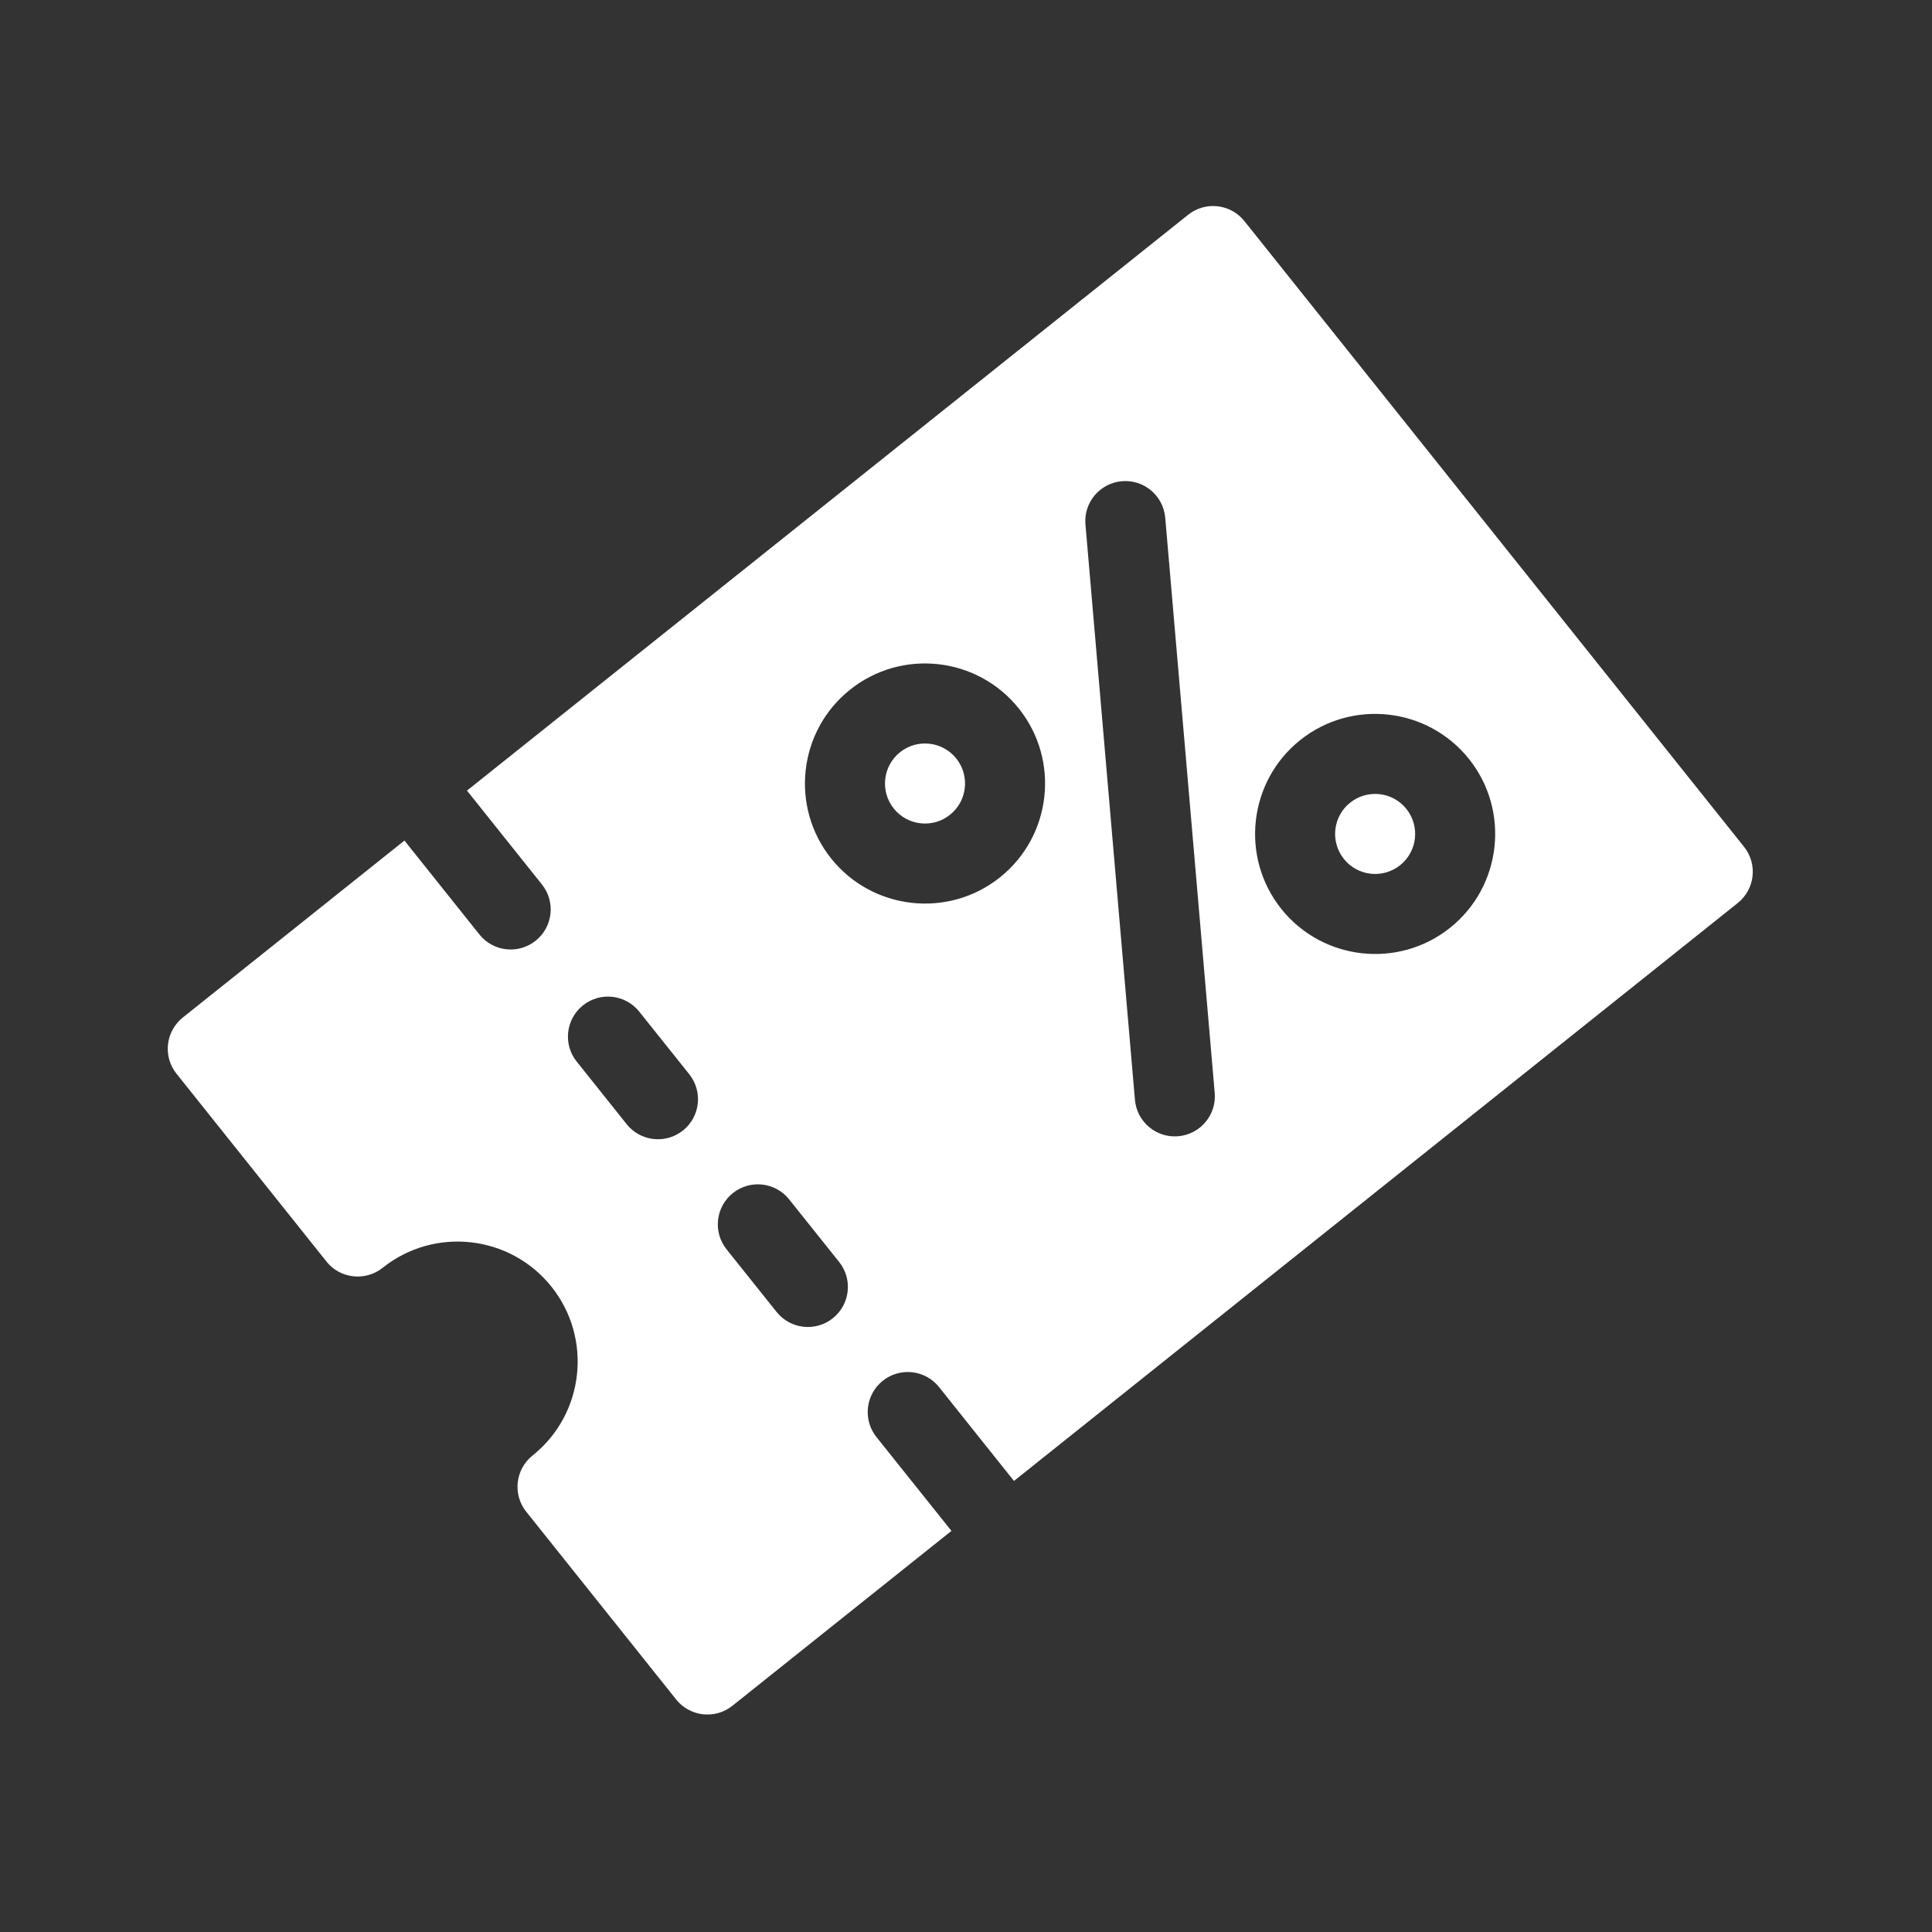 <svg width="41" height="41" viewBox="0 0 41 41" fill="none" xmlns="http://www.w3.org/2000/svg">
<rect x="0" y="0" width="41" height="41" fill="#333333" stroke="none"/>
<g clip-path="url(#clip0)">
<path d="M28.652 17.034C28.286 17.326 28.226 17.861 28.519 18.228C28.811 18.594 29.346 18.654 29.713 18.361C30.079 18.069 30.139 17.534 29.846 17.167C29.554 16.801 29.019 16.741 28.652 17.034Z" fill="white"/>
<path d="M25.214 4.558L9.91 16.778L11.501 18.77C11.794 19.137 11.734 19.671 11.367 19.964C11 20.257 10.466 20.197 10.173 19.83L8.583 17.838L3.88 21.593C3.513 21.886 3.453 22.42 3.746 22.787L6.927 26.771C7.22 27.138 7.754 27.197 8.121 26.904C9.22 26.027 10.826 26.207 11.703 27.306C12.58 28.404 12.4 30.011 11.302 30.888C10.935 31.181 10.875 31.715 11.168 32.082L14.349 36.066C14.642 36.432 15.176 36.492 15.543 36.199L20.191 32.488L18.6 30.497C18.307 30.13 18.367 29.596 18.734 29.302C19.101 29.009 19.635 29.069 19.928 29.436L21.518 31.428L36.877 19.164C37.244 18.871 37.304 18.337 37.011 17.97L26.408 4.692C26.115 4.325 25.581 4.265 25.214 4.558ZM17.808 26.781C18.101 27.148 18.041 27.682 17.674 27.975C17.307 28.268 16.773 28.208 16.48 27.841L15.419 26.513C15.126 26.146 15.186 25.612 15.553 25.319C15.92 25.026 16.454 25.086 16.747 25.453L17.808 26.781ZM14.627 22.797C14.92 23.164 14.86 23.698 14.493 23.991C14.126 24.284 13.592 24.224 13.299 23.857L12.239 22.529C11.945 22.163 12.005 21.628 12.372 21.335C12.739 21.042 13.273 21.102 13.566 21.469L14.627 22.797ZM17.638 18.218C16.761 17.119 16.941 15.512 18.04 14.636C19.138 13.758 20.745 13.939 21.622 15.037C22.499 16.135 22.319 17.742 21.221 18.619C20.122 19.496 18.515 19.316 17.638 18.218ZM25.004 24.113C24.536 24.153 24.125 23.807 24.085 23.339L23.035 11.131C22.994 10.664 23.34 10.253 23.808 10.212C24.276 10.172 24.687 10.518 24.728 10.986L25.778 23.194C25.818 23.654 25.479 24.071 25.004 24.113ZM30.773 19.689C29.675 20.566 28.068 20.386 27.191 19.288C26.314 18.19 26.494 16.583 27.592 15.706C28.691 14.829 30.297 15.009 31.174 16.107C32.051 17.205 31.871 18.812 30.773 19.689Z" fill="white"/>
<path d="M19.1 15.963C18.734 16.256 18.674 16.791 18.966 17.157C19.259 17.524 19.794 17.584 20.16 17.291C20.527 16.999 20.587 16.463 20.294 16.097C20.002 15.731 19.466 15.671 19.1 15.963Z" fill="white"/>
</g>
<defs>
<clipPath id="clip0">
<rect width="29" height="29" fill="white" transform="translate(0 18.095) rotate(-38.607)"/>
</clipPath>
</defs>
</svg>
